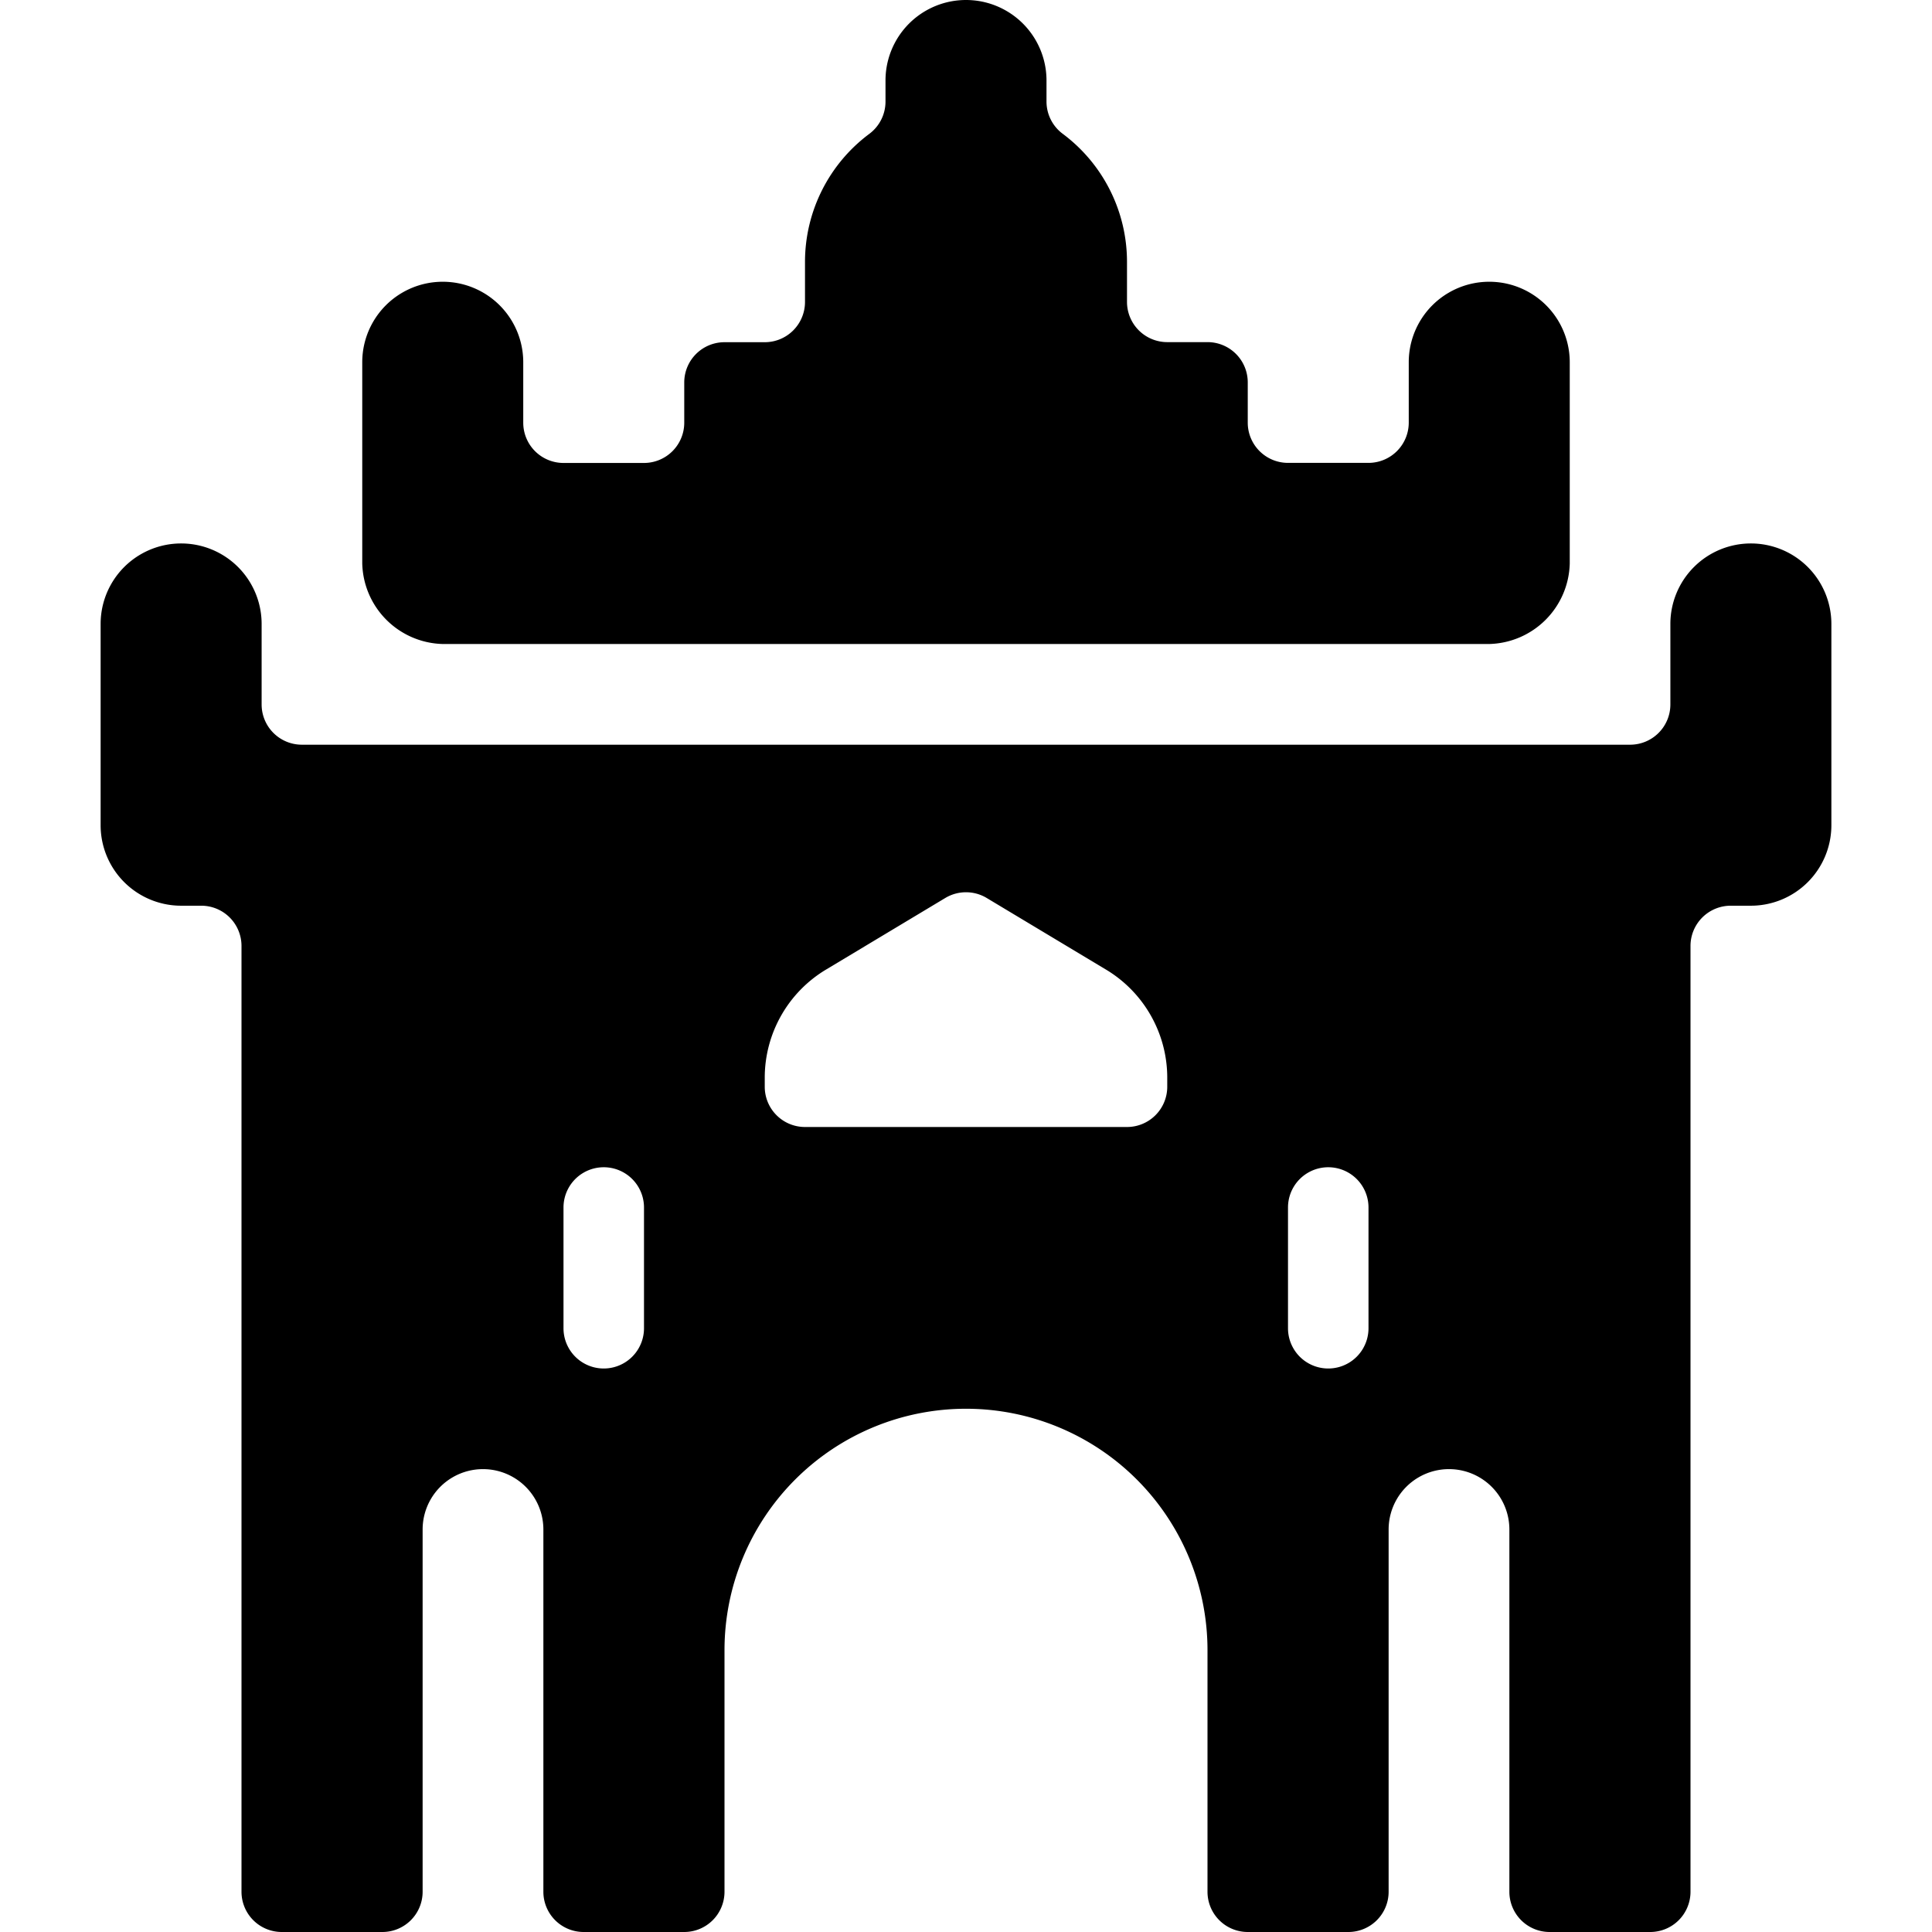<svg xmlns="http://www.w3.org/2000/svg" viewBox="0 0 24 24"><title>landmark-gate</title><path d="M5.5,8h13a1.026,1.026,0,0,0,1-1V4.5a1,1,0,0,0-2,0v.75a.5.5,0,0,1-.5.5H16a.5.5,0,0,1-.5-.5v-.5a.5.5,0,0,0-.5-.5h-.5a.5.5,0,0,1-.5-.5v-.5a1.984,1.984,0,0,0-.8-1.589.5.5,0,0,1-.2-.4V1a1,1,0,0,0-2,0v.262a.5.5,0,0,1-.2.4A1.984,1.984,0,0,0,10,3.251v.5a.5.5,0,0,1-.5.5H9a.5.5,0,0,0-.5.5v.5a.5.5,0,0,1-.5.5H7a.5.5,0,0,1-.5-.5V4.5a1,1,0,1,0-2,0V7A1.026,1.026,0,0,0,5.5,8Z"/><path d="M21.75,6.751a1,1,0,0,0-1,1v1a.5.5,0,0,1-.5.5H3.75a.5.5,0,0,1-.5-.5v-1a1,1,0,0,0-2,0v2.5a1,1,0,0,0,1,1H2.5a.5.5,0,0,1,.5.5V23.5a.5.5,0,0,0,.5.5H4.75a.5.5,0,0,0,.5-.5V19a.75.75,0,0,1,1.5,0v4.5a.5.5,0,0,0,.5.5H8.5a.5.5,0,0,0,.5-.5v-3a3,3,0,0,1,6,0v3a.5.5,0,0,0,.5.5h1.25a.5.5,0,0,0,.5-.5V19a.75.75,0,0,1,1.5,0v4.5a.5.5,0,0,0,.5.5H20.5a.5.5,0,0,0,.5-.5V11.751a.5.5,0,0,1,.5-.5h.25a1,1,0,0,0,1-1v-2.5A1,1,0,0,0,21.75,6.751ZM8,16.5a.5.5,0,0,1-1,0V15a.5.5,0,0,1,1,0Zm6.5-3a.5.5,0,0,1-.5.5H10a.5.5,0,0,1-.5-.5v-.111a1.567,1.567,0,0,1,.762-1.345l1.481-.889a.5.5,0,0,1,.514,0l1.481.889a1.567,1.567,0,0,1,.762,1.345Zm2.5,3a.5.5,0,0,1-1,0V15a.5.5,0,0,1,1,0Z"/></svg>